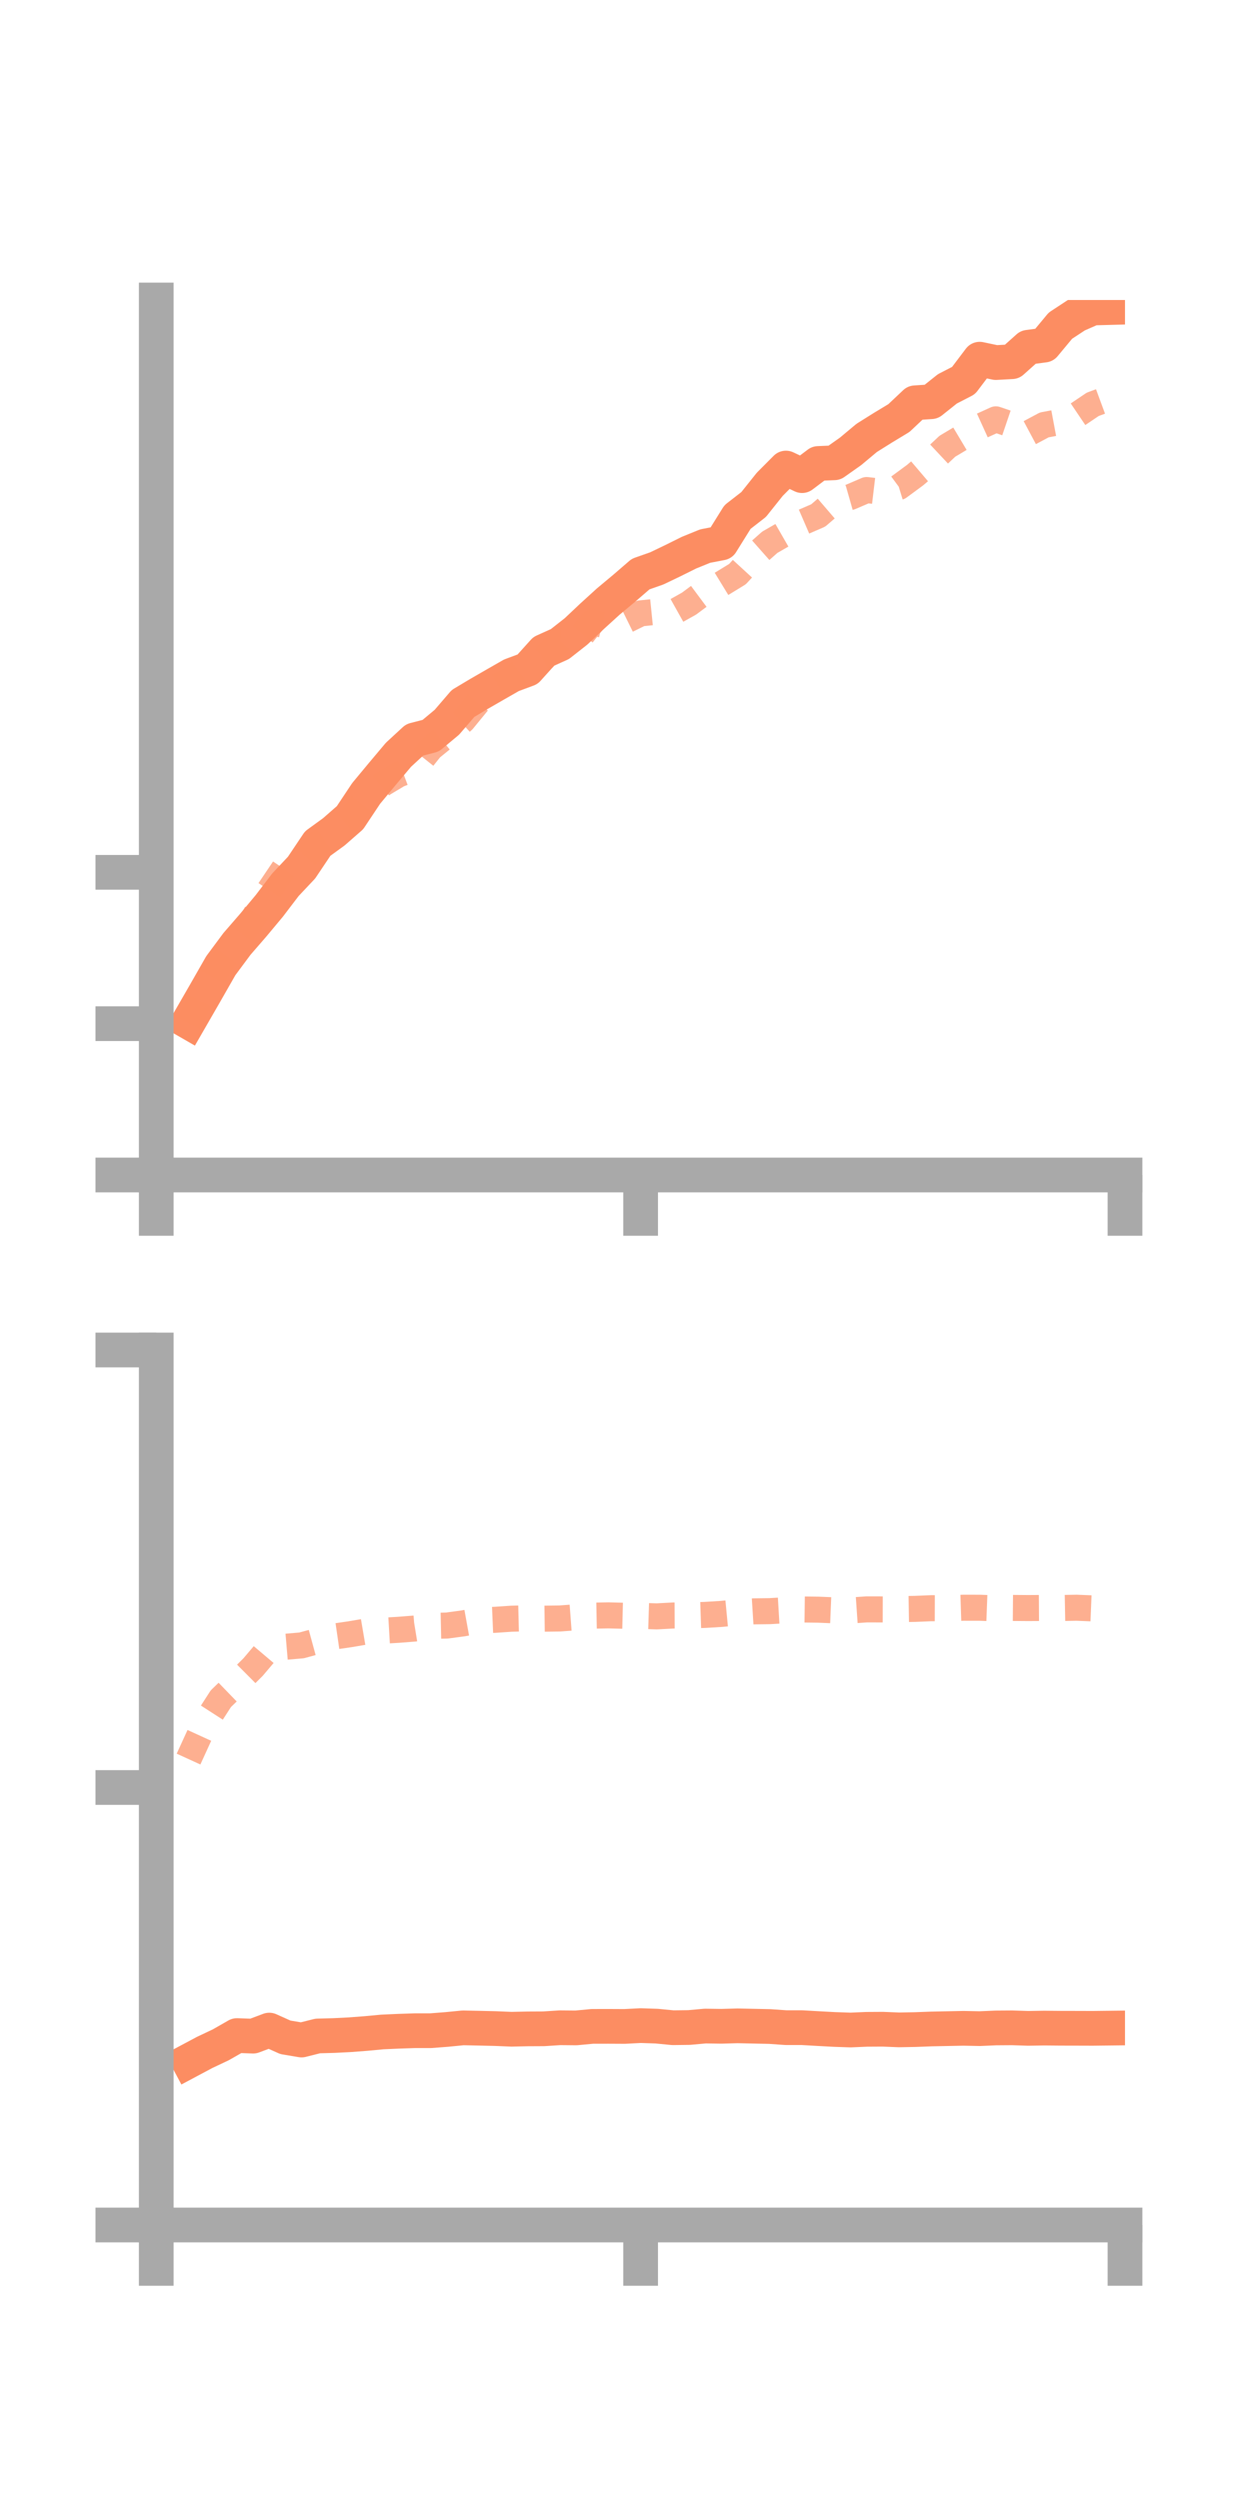 <?xml version="1.0" encoding="utf-8" standalone="no"?>
<!DOCTYPE svg PUBLIC "-//W3C//DTD SVG 1.1//EN"
  "http://www.w3.org/Graphics/SVG/1.1/DTD/svg11.dtd">
<!-- Created with matplotlib (https://matplotlib.org/) -->
<svg height="144pt" version="1.1" viewBox="0 0 72 144" width="72pt" xmlns="http://www.w3.org/2000/svg" xmlns:xlink="http://www.w3.org/1999/xlink">
 <defs>
  <style type="text/css">*{stroke-linecap:butt;stroke-linejoin:round;}</style>
 </defs>
 <g id="figure_1">
  <g id="patch_1">
   <path d="M 0 144 
L 72 144 
L 72 0 
L 0 0 
z
" style="fill:none;"/>
  </g>
  <g id="axes_1">
   <g id="patch_2">
    <path d="M 9 67.68 
L 64.8 67.68 
L 64.8 17.28 
L 9 17.28 
z
" style="fill:none;"/>
   </g>
   <g id="matplotlib.axis_1">
    <g id="xtick_1">
     <g id="line2d_1">
      <defs>
       <path d="M 0 0 
L 0 3.5 
" id="md7c9288121" style="stroke:#a9a9a9;stroke-width:2;"/>
      </defs>
      <g>
       <use style="fill:#a9a9a9;stroke:#a9a9a9;stroke-width:2;" x="9" xlink:href="#md7c9288121" y="67.68"/>
      </g>
     </g>
    </g>
    <g id="xtick_2">
     <g id="line2d_2">
      <g>
       <use style="fill:#a9a9a9;stroke:#a9a9a9;stroke-width:2;" x="36.9" xlink:href="#md7c9288121" y="67.68"/>
      </g>
     </g>
    </g>
    <g id="xtick_3">
     <g id="line2d_3">
      <g>
       <use style="fill:#a9a9a9;stroke:#a9a9a9;stroke-width:2;" x="64.8" xlink:href="#md7c9288121" y="67.68"/>
      </g>
     </g>
    </g>
   </g>
   <g id="matplotlib.axis_2">
    <g id="ytick_1">
     <g id="line2d_4">
      <defs>
       <path d="M 0 0 
L -3.5 0 
" id="mb5cc671479" style="stroke:#a9a9a9;stroke-width:2;"/>
      </defs>
      <g>
       <use style="fill:#a9a9a9;stroke:#a9a9a9;stroke-width:2;" x="9" xlink:href="#mb5cc671479" y="67.68"/>
      </g>
     </g>
    </g>
    <g id="ytick_2">
     <g id="line2d_5">
      <g>
       <use style="fill:#a9a9a9;stroke:#a9a9a9;stroke-width:2;" x="9" xlink:href="#mb5cc671479" y="58.963"/>
      </g>
     </g>
    </g>
    <g id="ytick_3">
     <g id="line2d_6">
      <g>
       <use style="fill:#a9a9a9;stroke:#a9a9a9;stroke-width:2;" x="9" xlink:href="#mb5cc671479" y="50.246"/>
      </g>
     </g>
    </g>
   </g>
   <g id="line2d_7">
    <path clip-path="url(#pc4102de5ba)" d="M 10.86 58.862 
L 11.79 57.249 
L 12.72 55.621 
L 13.65 54.369 
L 14.58 53.296 
L 15.51 52.181 
L 16.44 50.961 
L 17.37 49.974 
L 18.3 48.588 
L 19.23 47.913 
L 20.16 47.099 
L 21.09 45.702 
L 22.02 44.582 
L 22.95 43.476 
L 23.88 42.618 
L 24.81 42.377 
L 25.74 41.602 
L 26.67 40.52 
L 27.6 39.964 
L 28.53 39.428 
L 29.46 38.896 
L 30.39 38.55 
L 31.32 37.518 
L 32.25 37.099 
L 33.18 36.369 
L 34.11 35.492 
L 35.04 34.646 
L 35.97 33.87 
L 36.9 33.067 
L 37.83 32.74 
L 38.76 32.294 
L 39.69 31.832 
L 40.62 31.454 
L 41.55 31.275 
L 42.48 29.782 
L 43.41 29.059 
L 44.34 27.894 
L 45.27 26.96 
L 46.2 27.397 
L 47.13 26.696 
L 48.06 26.657 
L 48.99 26.001 
L 49.92 25.224 
L 50.85 24.641 
L 51.78 24.078 
L 52.71 23.201 
L 53.64 23.139 
L 54.57 22.398 
L 55.5 21.919 
L 56.43 20.689 
L 57.36 20.885 
L 58.29 20.834 
L 59.22 20.002 
L 60.15 19.878 
L 61.08 18.759 
L 62.01 18.148 
L 62.94 17.741 
L 63.87 17.716 
" style="fill:none;stroke:#fc8d62;stroke-linecap:square;stroke-width:2;"/>
   </g>
   <g id="line2d_8">
    <path clip-path="url(#pc4102de5ba)" d="M 10.86 58.967 
L 11.79 57.098 
L 12.72 55.506 
L 13.65 54.2 
L 14.58 52.94 
L 15.51 51.288 
L 16.44 49.907 
L 17.37 49.649 
L 18.3 48.572 
L 19.23 47.96 
L 20.16 47.177 
L 21.09 45.972 
L 22.02 45.164 
L 22.95 44.607 
L 23.88 44.259 
L 24.81 43.094 
L 25.74 42.337 
L 26.67 41.491 
L 27.6 40.356 
L 28.53 39.607 
L 29.46 39.075 
L 30.39 38.383 
L 31.32 37.892 
L 32.25 36.887 
L 33.18 37.007 
L 34.11 35.834 
L 35.04 36.066 
L 35.97 35.787 
L 36.9 35.33 
L 37.83 35.235 
L 38.76 35.288 
L 39.69 34.768 
L 40.62 34.076 
L 41.55 33.637 
L 42.48 33.068 
L 43.41 32.056 
L 44.34 31.234 
L 45.27 30.699 
L 46.2 30.093 
L 47.13 29.69 
L 48.06 28.891 
L 48.99 28.626 
L 49.92 28.226 
L 50.85 28.337 
L 51.78 28.052 
L 52.71 27.367 
L 53.64 26.575 
L 54.57 25.703 
L 55.5 25.148 
L 56.43 24.577 
L 57.36 24.154 
L 58.29 24.47 
L 59.22 24.971 
L 60.15 24.475 
L 61.08 24.301 
L 62.01 23.917 
L 62.94 23.29 
L 63.87 22.947 
" style="fill:none;stroke:#fc8d62;stroke-dasharray:1.5,1.5;stroke-dashoffset:0;stroke-opacity:0.7;stroke-width:1.5;"/>
   </g>
   <g id="patch_3">
    <path d="M 9 67.68 
L 9 17.28 
" style="fill:none;stroke:#a9a9a9;stroke-linecap:square;stroke-linejoin:miter;stroke-width:2;"/>
   </g>
   <g id="patch_4">
    <path d="M 64.8 67.68 
L 64.8 17.28 
" style="fill:none;"/>
   </g>
   <g id="patch_5">
    <path d="M 9 67.68 
L 64.8 67.68 
" style="fill:none;stroke:#a9a9a9;stroke-linecap:square;stroke-linejoin:miter;stroke-width:2;"/>
   </g>
   <g id="patch_6">
    <path d="M 9 17.28 
L 64.8 17.28 
" style="fill:none;"/>
   </g>
  </g>
  <g id="axes_2">
   <g id="patch_7">
    <path d="M 9 128.16 
L 64.8 128.16 
L 64.8 77.76 
L 9 77.76 
z
" style="fill:none;"/>
   </g>
   <g id="matplotlib.axis_3">
    <g id="xtick_4">
     <g id="line2d_9">
      <g>
       <use style="fill:#a9a9a9;stroke:#a9a9a9;stroke-width:2;" x="9" xlink:href="#md7c9288121" y="128.16"/>
      </g>
     </g>
    </g>
    <g id="xtick_5">
     <g id="line2d_10">
      <g>
       <use style="fill:#a9a9a9;stroke:#a9a9a9;stroke-width:2;" x="36.9" xlink:href="#md7c9288121" y="128.16"/>
      </g>
     </g>
    </g>
    <g id="xtick_6">
     <g id="line2d_11">
      <g>
       <use style="fill:#a9a9a9;stroke:#a9a9a9;stroke-width:2;" x="64.8" xlink:href="#md7c9288121" y="128.16"/>
      </g>
     </g>
    </g>
   </g>
   <g id="matplotlib.axis_4">
    <g id="ytick_4">
     <g id="line2d_12">
      <g>
       <use style="fill:#a9a9a9;stroke:#a9a9a9;stroke-width:2;" x="9" xlink:href="#mb5cc671479" y="128.16"/>
      </g>
     </g>
    </g>
    <g id="ytick_5">
     <g id="line2d_13">
      <g>
       <use style="fill:#a9a9a9;stroke:#a9a9a9;stroke-width:2;" x="9" xlink:href="#mb5cc671479" y="102.96"/>
      </g>
     </g>
    </g>
    <g id="ytick_6">
     <g id="line2d_14">
      <g>
       <use style="fill:#a9a9a9;stroke:#a9a9a9;stroke-width:2;" x="9" xlink:href="#mb5cc671479" y="77.76"/>
      </g>
     </g>
    </g>
   </g>
   <g id="line2d_15">
    <path clip-path="url(#pf29e1d2a29)" d="M 10.86 118.715 
L 11.79 118.219 
L 12.72 117.78 
L 13.65 117.248 
L 14.58 117.282 
L 15.51 116.933 
L 16.44 117.35 
L 17.37 117.506 
L 18.3 117.272 
L 19.23 117.247 
L 20.16 117.2 
L 21.09 117.129 
L 22.02 117.042 
L 22.95 117 
L 23.88 116.969 
L 24.81 116.968 
L 25.74 116.896 
L 26.67 116.805 
L 27.6 116.824 
L 28.53 116.846 
L 29.46 116.884 
L 30.39 116.864 
L 31.32 116.859 
L 32.25 116.799 
L 33.18 116.808 
L 34.11 116.72 
L 35.04 116.718 
L 35.97 116.723 
L 36.9 116.675 
L 37.83 116.706 
L 38.76 116.797 
L 39.69 116.785 
L 40.62 116.701 
L 41.55 116.714 
L 42.48 116.688 
L 43.41 116.708 
L 44.34 116.728 
L 45.27 116.793 
L 46.2 116.794 
L 47.13 116.847 
L 48.06 116.897 
L 48.99 116.929 
L 49.92 116.889 
L 50.85 116.883 
L 51.78 116.921 
L 52.71 116.904 
L 53.64 116.869 
L 54.57 116.85 
L 55.5 116.831 
L 56.43 116.85 
L 57.36 116.81 
L 58.29 116.803 
L 59.22 116.833 
L 60.15 116.818 
L 61.08 116.827 
L 62.01 116.829 
L 62.94 116.832 
L 63.87 116.821 
" style="fill:none;stroke:#fc8d62;stroke-linecap:square;stroke-width:2;"/>
   </g>
   <g id="line2d_16">
    <path clip-path="url(#pf29e1d2a29)" d="M 10.86 101.323 
L 11.79 99.288 
L 12.72 97.846 
L 13.65 96.947 
L 14.58 96.021 
L 15.51 94.922 
L 16.44 94.854 
L 17.37 94.775 
L 18.3 94.521 
L 19.23 94.267 
L 20.16 94.132 
L 21.09 93.974 
L 22.02 93.931 
L 22.95 93.877 
L 23.88 93.804 
L 24.81 93.652 
L 25.74 93.632 
L 26.67 93.507 
L 27.6 93.339 
L 28.53 93.3 
L 29.46 93.237 
L 30.39 93.214 
L 31.32 93.236 
L 32.25 93.224 
L 33.18 93.155 
L 34.11 93.062 
L 35.04 93.045 
L 35.97 93.068 
L 36.9 93.074 
L 37.83 93.103 
L 38.76 93.053 
L 39.69 93.049 
L 40.62 93.018 
L 41.55 92.961 
L 42.48 92.872 
L 43.41 92.814 
L 44.34 92.802 
L 45.27 92.747 
L 46.2 92.705 
L 47.13 92.717 
L 48.06 92.755 
L 48.99 92.764 
L 49.92 92.7 
L 50.85 92.702 
L 51.78 92.686 
L 52.71 92.671 
L 53.64 92.632 
L 54.57 92.635 
L 55.5 92.605 
L 56.43 92.606 
L 57.36 92.641 
L 58.29 92.616 
L 59.22 92.624 
L 60.15 92.618 
L 61.08 92.622 
L 62.01 92.605 
L 62.94 92.643 
L 63.87 92.592 
" style="fill:none;stroke:#fc8d62;stroke-dasharray:1.5,1.5;stroke-dashoffset:0;stroke-opacity:0.7;stroke-width:1.5;"/>
   </g>
   <g id="patch_8">
    <path d="M 9 128.16 
L 9 77.76 
" style="fill:none;stroke:#a9a9a9;stroke-linecap:square;stroke-linejoin:miter;stroke-width:2;"/>
   </g>
   <g id="patch_9">
    <path d="M 64.8 128.16 
L 64.8 77.76 
" style="fill:none;"/>
   </g>
   <g id="patch_10">
    <path d="M 9 128.16 
L 64.8 128.16 
" style="fill:none;stroke:#a9a9a9;stroke-linecap:square;stroke-linejoin:miter;stroke-width:2;"/>
   </g>
   <g id="patch_11">
    <path d="M 9 77.76 
L 64.8 77.76 
" style="fill:none;"/>
   </g>
  </g>
 </g>
 <defs>
  <clipPath id="pc4102de5ba">
   <rect height="50.4" width="55.8" x="9" y="17.28"/>
  </clipPath>
  <clipPath id="pf29e1d2a29">
   <rect height="50.4" width="55.8" x="9" y="77.76"/>
  </clipPath>
 </defs>
</svg>
